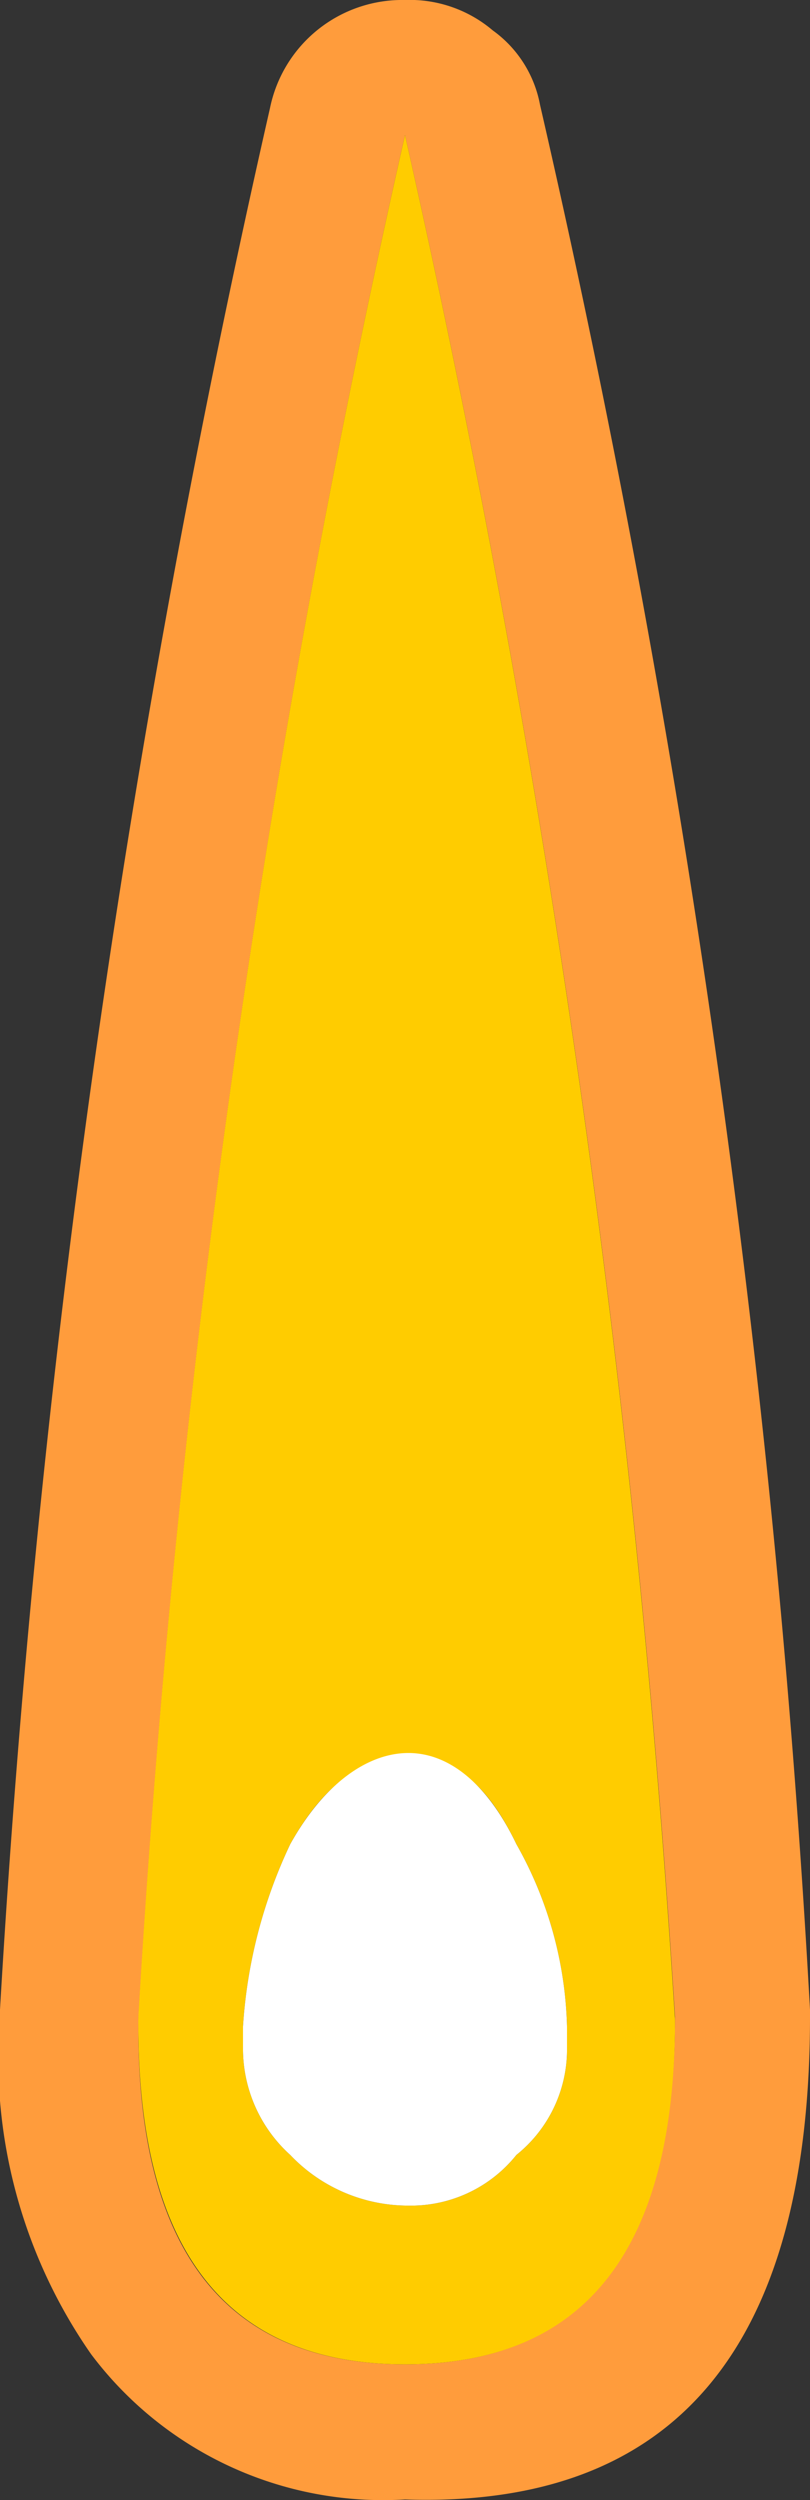 <svg xmlns="http://www.w3.org/2000/svg" viewBox="0 0 12 37.01"><rect x="0" y="0" width="12" height="37.01" fill="#333333" stroke="none"/><defs><style>.cls-1{fill:#ff9c3c;}.cls-2{fill:#fc0;}.cls-3{fill:#fff;}</style></defs><g id="Layer_2" data-name="Layer 2"><g id="Layer_1-2" data-name="Layer 1"><g id="Layer0_269_FILL" data-name="Layer0 269 FILL"><path class="cls-1" d="M6,0A2,2,0,0,0,4,1.6,171.93,171.93,0,0,0,0,29.75v.1a7.65,7.65,0,0,0,1.35,5A5.41,5.41,0,0,0,6,37q6,.2,6-7.15v-.1A167,167,0,0,0,8,1.55a1.75,1.75,0,0,0-.7-1.1A1.9,1.9,0,0,0,6,0M6,35q-4,0-3.95-5.1A171.51,171.51,0,0,1,6,2a175,175,0,0,1,4,27.85Q10,35,6,35Z"/><path class="cls-2" d="M2.05,29.85Q2,35,6,35t4-5.1A175,175,0,0,0,6,2,171.51,171.51,0,0,0,2.05,29.85m5.6-2.55A5.76,5.76,0,0,1,8.4,30v.3a2,2,0,0,1-.75,1.6,2,2,0,0,1-1.6.75A2.41,2.41,0,0,1,4.3,31.9a2.12,2.12,0,0,1-.7-1.6V30a7.38,7.38,0,0,1,.7-2.7C4.8,26.4,5.39,26,6.05,26S7.22,26.4,7.65,27.3Z"/><path class="cls-3" d="M8.4,30a5.76,5.76,0,0,0-.75-2.7c-.43-.9-1-1.35-1.6-1.35S4.8,26.4,4.3,27.3A7.38,7.38,0,0,0,3.6,30v.3a2.12,2.12,0,0,0,.7,1.6,2.41,2.41,0,0,0,1.75.75,2,2,0,0,0,1.6-.75,2,2,0,0,0,.75-1.6Z"/></g></g></g></svg>